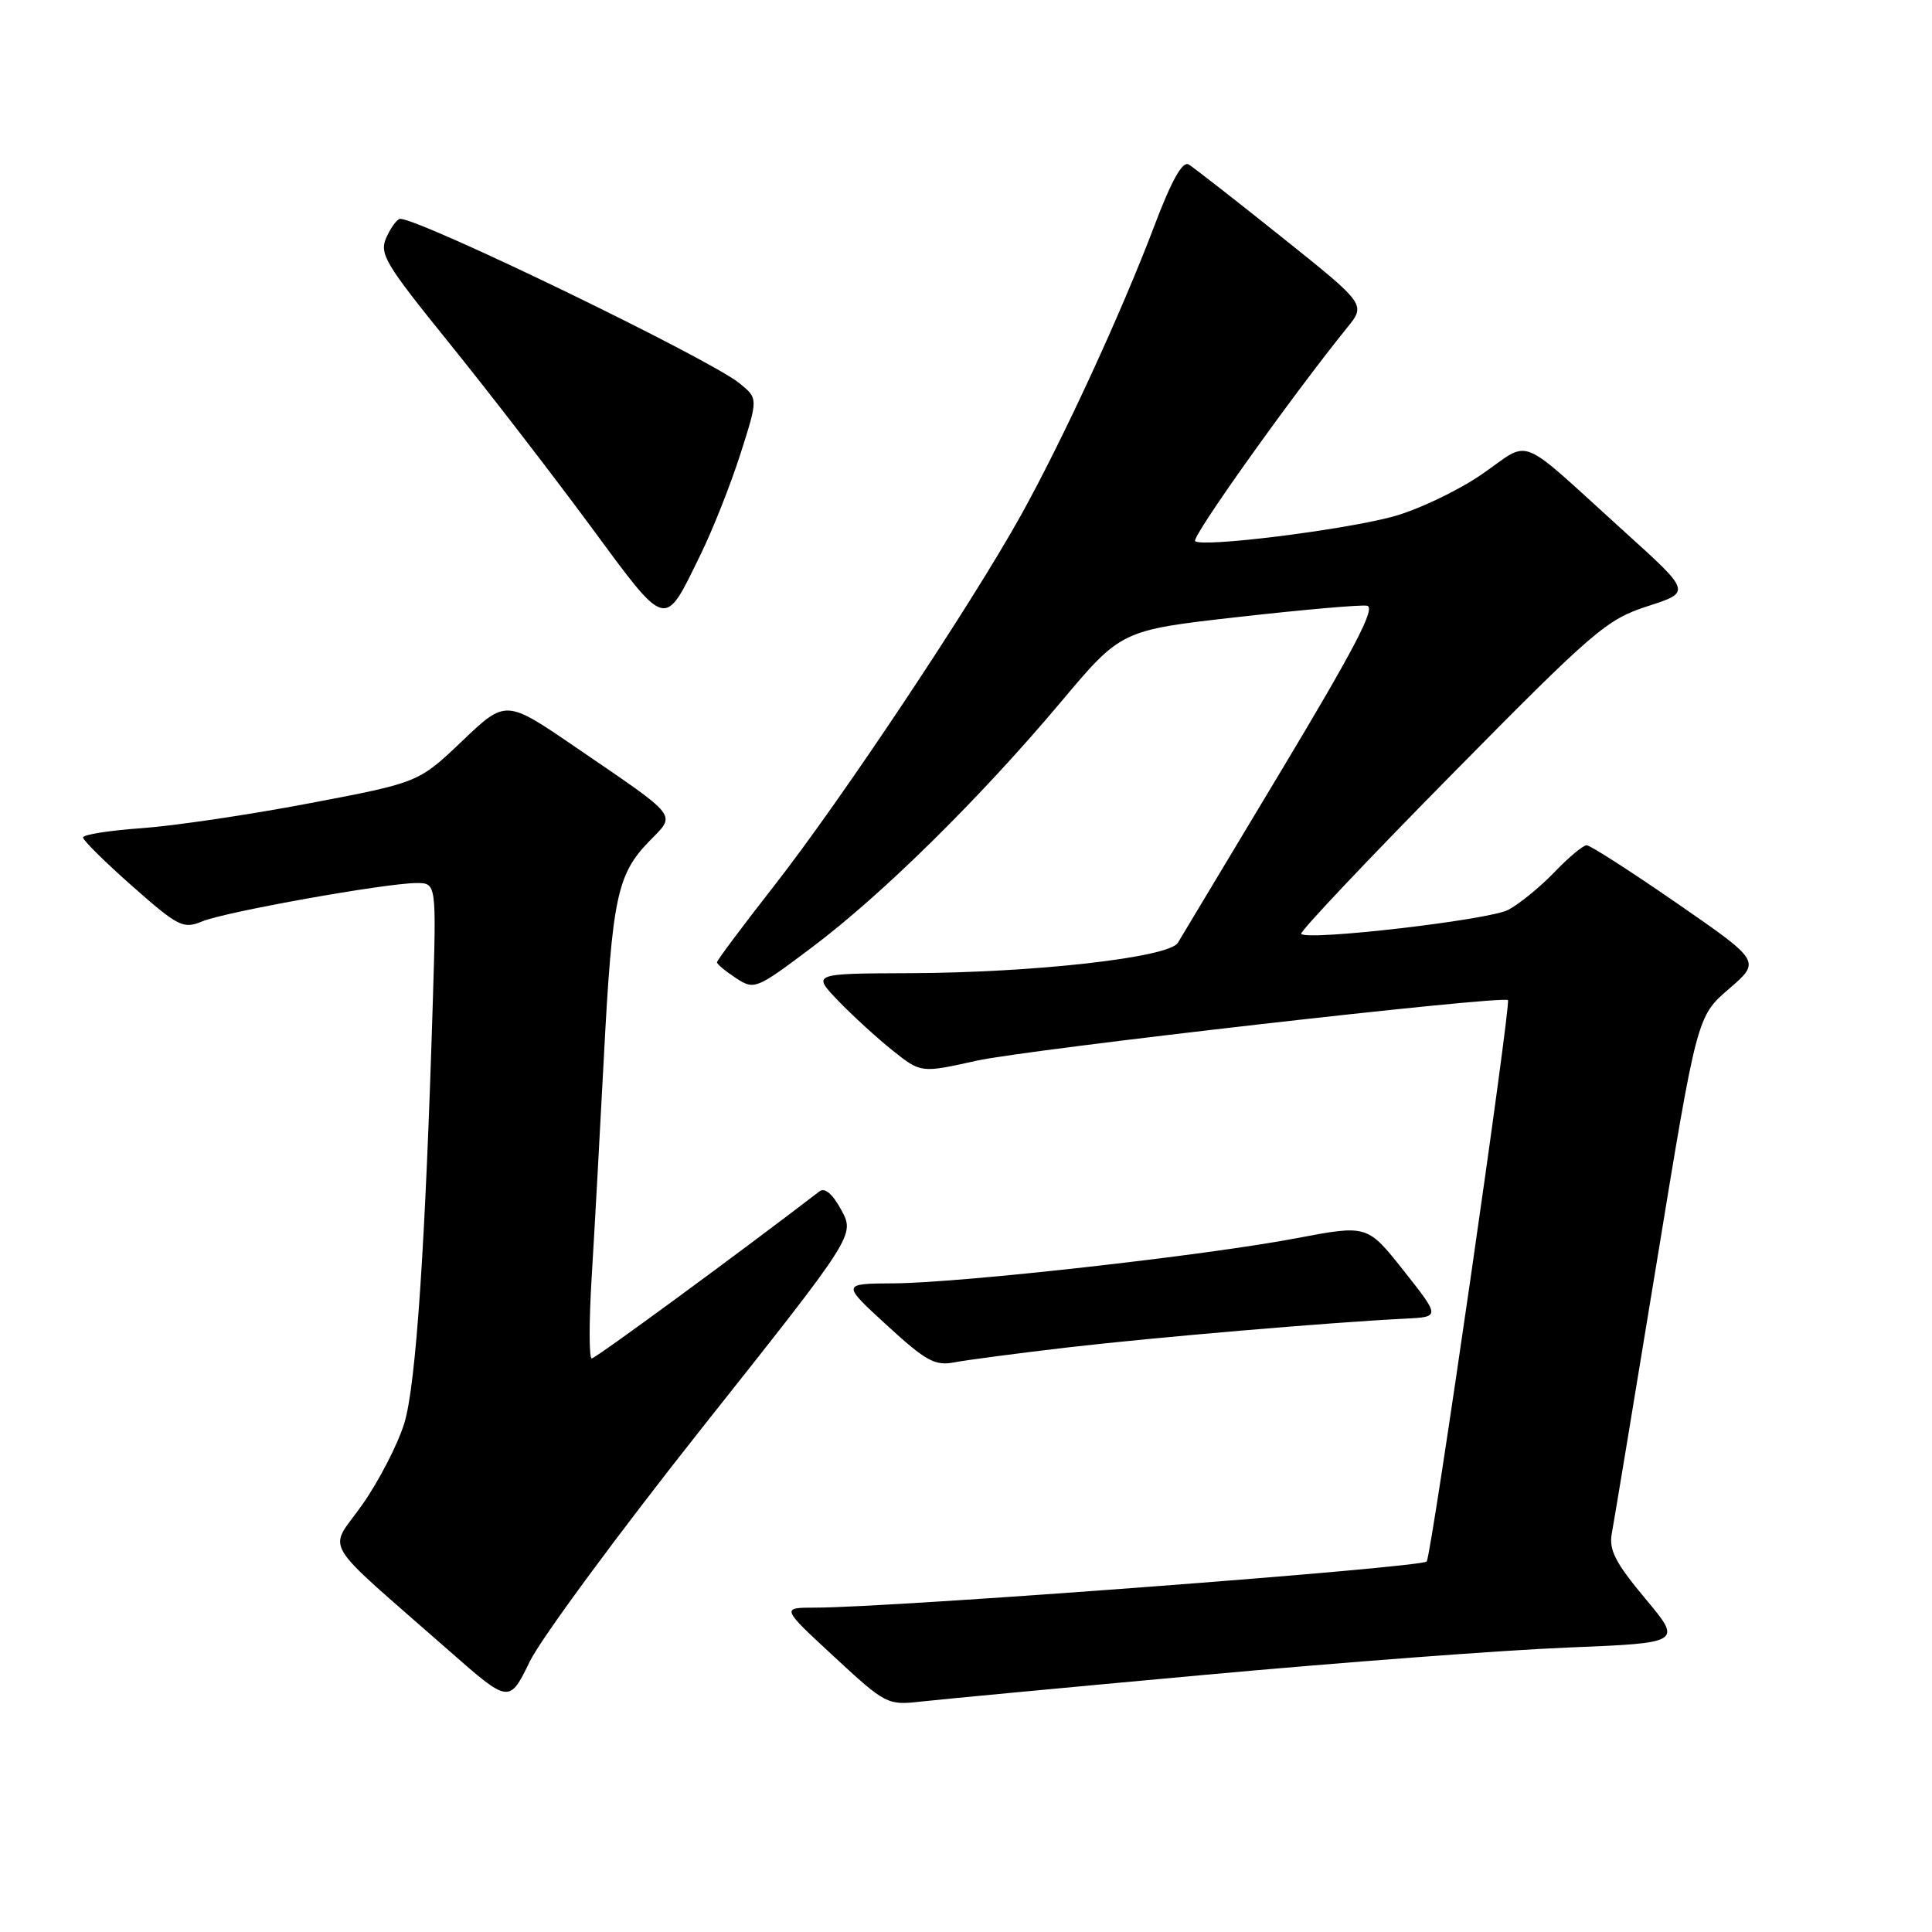 <?xml version="1.0" encoding="UTF-8" standalone="no"?>
<!DOCTYPE svg PUBLIC "-//W3C//DTD SVG 1.1//EN" "http://www.w3.org/Graphics/SVG/1.1/DTD/svg11.dtd" >
<svg xmlns="http://www.w3.org/2000/svg" xmlns:xlink="http://www.w3.org/1999/xlink" version="1.1" viewBox="0 0 256 256">
 <g >
 <path fill="currentColor"
d=" M 93.12 189.08 C 113.28 163.67 113.28 163.67 111.48 160.34 C 110.34 158.22 109.29 157.32 108.60 157.85 C 98.00 165.99 78.91 180.00 78.41 180.00 C 78.04 180.00 78.04 175.16 78.40 169.25 C 78.76 163.34 79.49 150.18 80.02 140.00 C 81.12 118.95 81.77 115.86 86.01 111.49 C 89.61 107.78 90.21 108.54 76.26 99.00 C 67.02 92.68 67.02 92.68 61.25 98.18 C 55.47 103.69 55.47 103.69 40.99 106.44 C 33.02 107.96 23.01 109.44 18.75 109.74 C 14.49 110.04 11.00 110.59 11.00 110.97 C 11.00 111.34 13.94 114.25 17.54 117.43 C 23.63 122.80 24.28 123.13 26.79 122.09 C 29.86 120.82 51.10 117.02 55.17 117.01 C 57.83 117.00 57.83 117.00 57.35 132.75 C 56.37 164.91 55.12 183.53 53.58 188.56 C 52.73 191.34 50.24 196.19 48.04 199.33 C 43.49 205.81 42.06 203.39 59.49 218.72 C 67.48 225.74 67.48 225.74 70.22 220.12 C 71.74 217.03 82.04 203.06 93.12 189.08 Z  M 159.50 221.94 C 177.65 220.28 199.34 218.64 207.71 218.31 C 222.92 217.69 222.92 217.69 217.99 211.80 C 214.05 207.08 213.17 205.37 213.57 203.20 C 213.85 201.72 216.50 185.69 219.47 167.59 C 224.86 134.67 224.86 134.67 229.10 131.03 C 233.33 127.38 233.33 127.38 222.21 119.69 C 216.09 115.46 210.71 112.00 210.24 112.00 C 209.77 112.00 207.84 113.61 205.95 115.59 C 204.05 117.56 201.30 119.80 199.83 120.57 C 197.28 121.90 173.34 124.68 172.41 123.75 C 172.17 123.50 181.09 114.06 192.24 102.75 C 211.20 83.52 212.87 82.09 218.30 80.33 C 224.11 78.46 224.11 78.46 215.28 70.48 C 200.67 57.26 203.10 58.23 196.27 62.90 C 193.02 65.12 187.69 67.63 184.43 68.49 C 177.49 70.31 159.22 72.56 158.36 71.70 C 157.85 71.18 171.18 52.47 178.50 43.42 C 181.00 40.34 181.00 40.34 169.84 31.42 C 163.70 26.51 158.15 22.18 157.50 21.79 C 156.70 21.31 155.24 23.90 153.01 29.79 C 148.62 41.40 140.84 58.27 135.25 68.33 C 128.66 80.18 111.50 105.96 102.65 117.28 C 98.44 122.66 95.00 127.26 95.00 127.51 C 95.00 127.75 96.13 128.69 97.50 129.59 C 99.96 131.20 100.16 131.12 107.68 125.46 C 116.99 118.45 129.84 105.78 140.58 93.01 C 148.56 83.51 148.56 83.51 164.03 81.76 C 172.54 80.80 180.23 80.12 181.13 80.26 C 182.35 80.44 179.59 85.76 169.84 102.00 C 162.74 113.83 156.55 124.14 156.07 124.93 C 154.91 126.87 137.08 128.89 120.55 128.95 C 107.61 129.00 107.61 129.00 111.05 132.59 C 112.95 134.56 116.19 137.53 118.27 139.19 C 122.03 142.19 122.03 142.19 129.40 140.55 C 136.11 139.06 199.08 131.87 199.81 132.52 C 200.26 132.91 189.71 205.85 189.05 206.90 C 188.54 207.71 118.22 213.02 108.00 213.02 C 103.50 213.02 103.50 213.02 110.50 219.50 C 117.34 225.84 117.60 225.97 122.00 225.47 C 124.47 225.19 141.35 223.60 159.50 221.94 Z  M 141.50 178.54 C 153.01 177.20 176.37 175.21 186.17 174.73 C 190.84 174.50 190.84 174.50 186.01 168.39 C 181.18 162.29 181.18 162.29 171.84 164.06 C 159.77 166.36 127.37 169.99 118.44 170.05 C 111.50 170.09 111.50 170.09 117.50 175.59 C 122.71 180.37 123.89 181.02 126.50 180.51 C 128.15 180.20 134.90 179.31 141.50 178.54 Z  M 92.82 73.50 C 94.44 70.20 96.82 64.19 98.11 60.15 C 100.46 52.79 100.46 52.79 97.98 50.78 C 93.96 47.52 55.74 29.00 53.03 29.00 C 52.64 29.00 51.83 30.08 51.22 31.41 C 50.22 33.61 50.94 34.83 59.48 45.40 C 64.63 51.77 73.00 62.62 78.10 69.52 C 88.50 83.62 87.94 83.47 92.82 73.50 Z "/>
</g>
</svg>